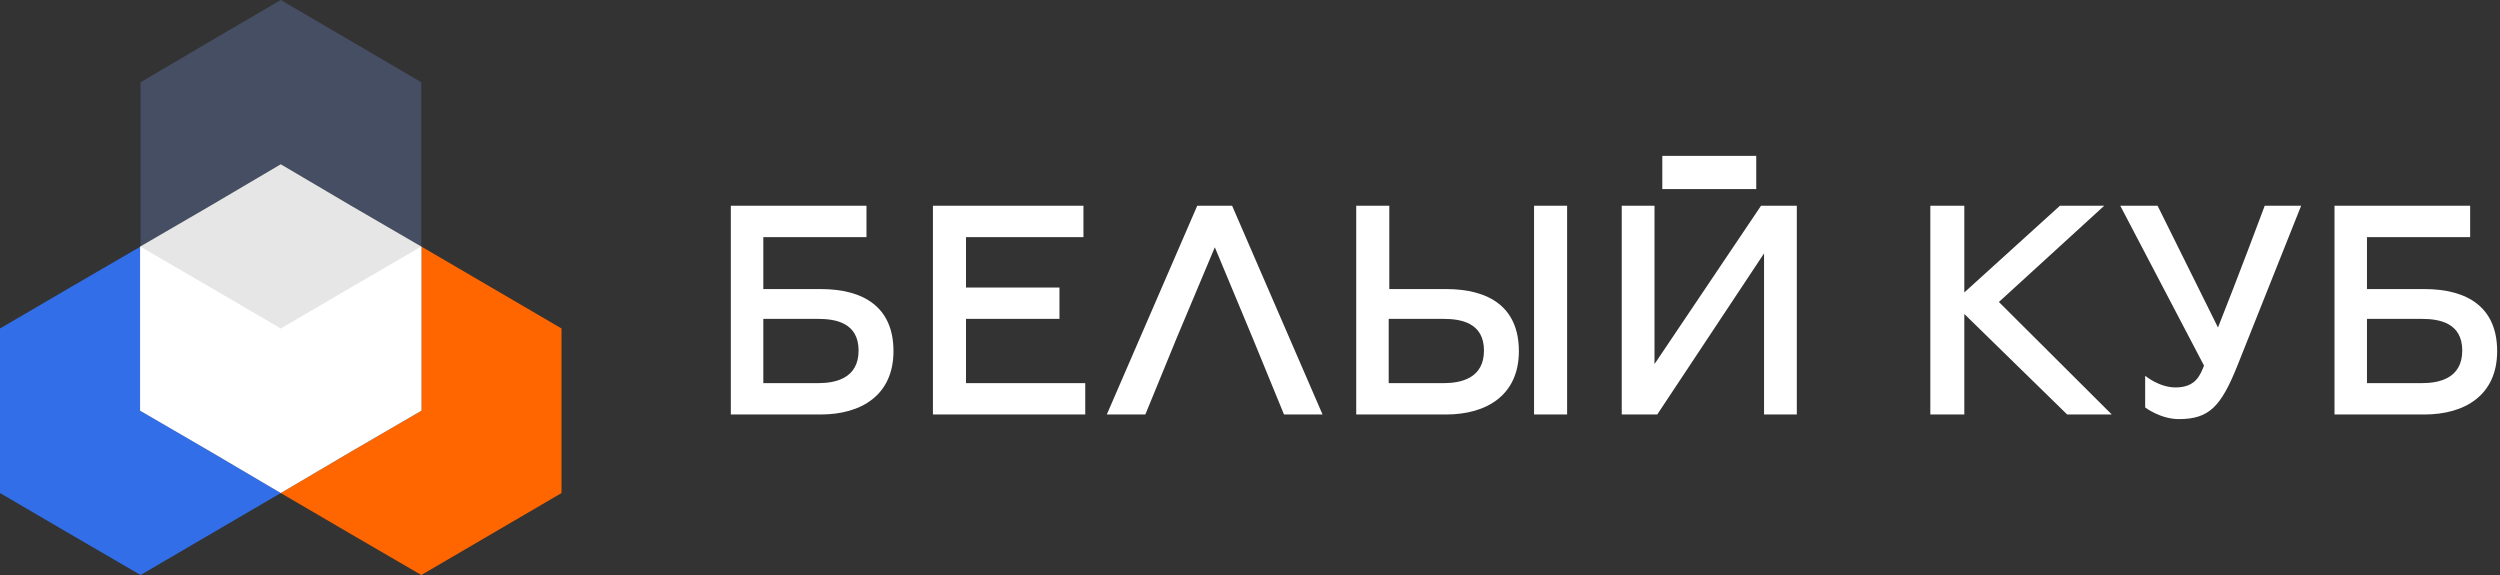 <svg width="200" height="46" viewBox="0 0 200 46" fill="none" xmlns="http://www.w3.org/2000/svg">
<rect x="0" y="0" width="200" height="46" fill="#333333" stroke="none"/>
<path d="M58.467 33.159H65.653C68.906 33.159 71.478 31.609 71.478 28.093C71.478 24.576 69.1 23.125 65.653 23.125H61.065V18.969H69.318V16.461H58.467L58.467 33.159ZM61.065 30.651V25.511H65.458C66.818 25.511 68.687 25.806 68.687 28.044C68.687 30.282 66.818 30.651 65.458 30.651H61.065ZM77.28 30.651V25.511H84.757V23.002H77.28V18.969H86.675V16.46H74.634V33.159H86.82V30.65L77.28 30.651ZM88.544 33.159H91.627L94.127 27.06L97.186 19.781L100.22 27.06L102.721 33.159H105.804L98.57 16.461H95.778L88.544 33.159ZM108.498 33.159H115.684C118.936 33.159 121.51 31.609 121.51 28.093C121.51 24.576 119.131 23.125 115.684 23.125H111.144V16.461H108.498V33.159ZM122.724 33.159H125.369V16.461H122.724V33.159ZM111.096 30.651V25.511H115.49C116.849 25.511 118.718 25.806 118.718 28.044C118.718 30.282 116.849 30.651 115.49 30.651H111.096ZM154.426 33.159H157.145V25.117L165.374 33.159H168.943L159.912 24.158L168.336 16.461H164.792L157.145 23.396V16.461H154.426V33.159ZM174.308 33.528C176.735 33.528 177.682 32.52 178.993 29.249L184.09 16.461H181.178C181.178 16.461 179.114 21.994 177.439 26.2L172.608 16.461H169.622L176.322 29.249C176.007 30.036 175.643 30.995 174.04 30.995C172.729 30.995 171.613 30.061 171.613 30.061V32.594C171.613 32.594 172.827 33.528 174.308 33.528ZM186.761 33.159H193.946C197.199 33.159 199.772 31.609 199.772 28.093C199.772 24.576 197.393 23.125 193.946 23.125H189.358V18.969H197.612V16.461H186.761V33.159ZM189.358 30.651V25.511H193.752C195.111 25.511 196.98 25.806 196.98 28.044C196.98 30.282 195.111 30.651 193.752 30.651H189.358Z" fill="white"/>
<path d="M129.739 33.159H132.579L141.124 20.273V33.159H143.745V16.461H140.881L132.36 29.126V16.461H129.739V33.159Z" fill="white"/>
<path d="M140.499 12.47H132.985V15.126H140.499V12.47Z" fill="white"/>
<path fill-rule="evenodd" clip-rule="evenodd" d="M33.705 6.583V19.722L28.069 16.444L22.461 13.139L16.852 16.444L11.244 19.722V6.583L16.852 3.278L22.461 0L28.069 3.278L33.705 6.583Z" fill="#464E63"/>
<path fill-rule="evenodd" clip-rule="evenodd" d="M44.922 26.278V39.444L39.313 42.722L33.705 46L28.069 42.722L22.461 39.444L28.069 36.139L33.705 32.861V19.722L39.313 23L44.922 26.278Z" fill="#FF6600"/>
<path fill-rule="evenodd" clip-rule="evenodd" d="M22.461 39.444L16.852 42.722L11.244 46L5.608 42.722L0 39.444V26.278L5.608 23L11.244 19.722V32.861L16.852 36.139L22.461 39.444Z" fill="#316EE8"/>
<path fill-rule="evenodd" clip-rule="evenodd" d="M33.705 32.861V19.722L28.069 16.445L22.461 13.139L16.852 16.445L11.217 19.722V32.861L16.852 29.584L22.461 26.306L28.069 29.584L33.705 32.861Z" fill="#E6E6E6"/>
<path fill-rule="evenodd" clip-rule="evenodd" d="M33.705 19.722V32.861L28.069 36.139L22.461 39.444L16.852 36.139L11.217 32.861V19.722L16.852 23L22.461 26.278L28.069 23L33.705 19.722Z" fill="white"/>
</svg>
